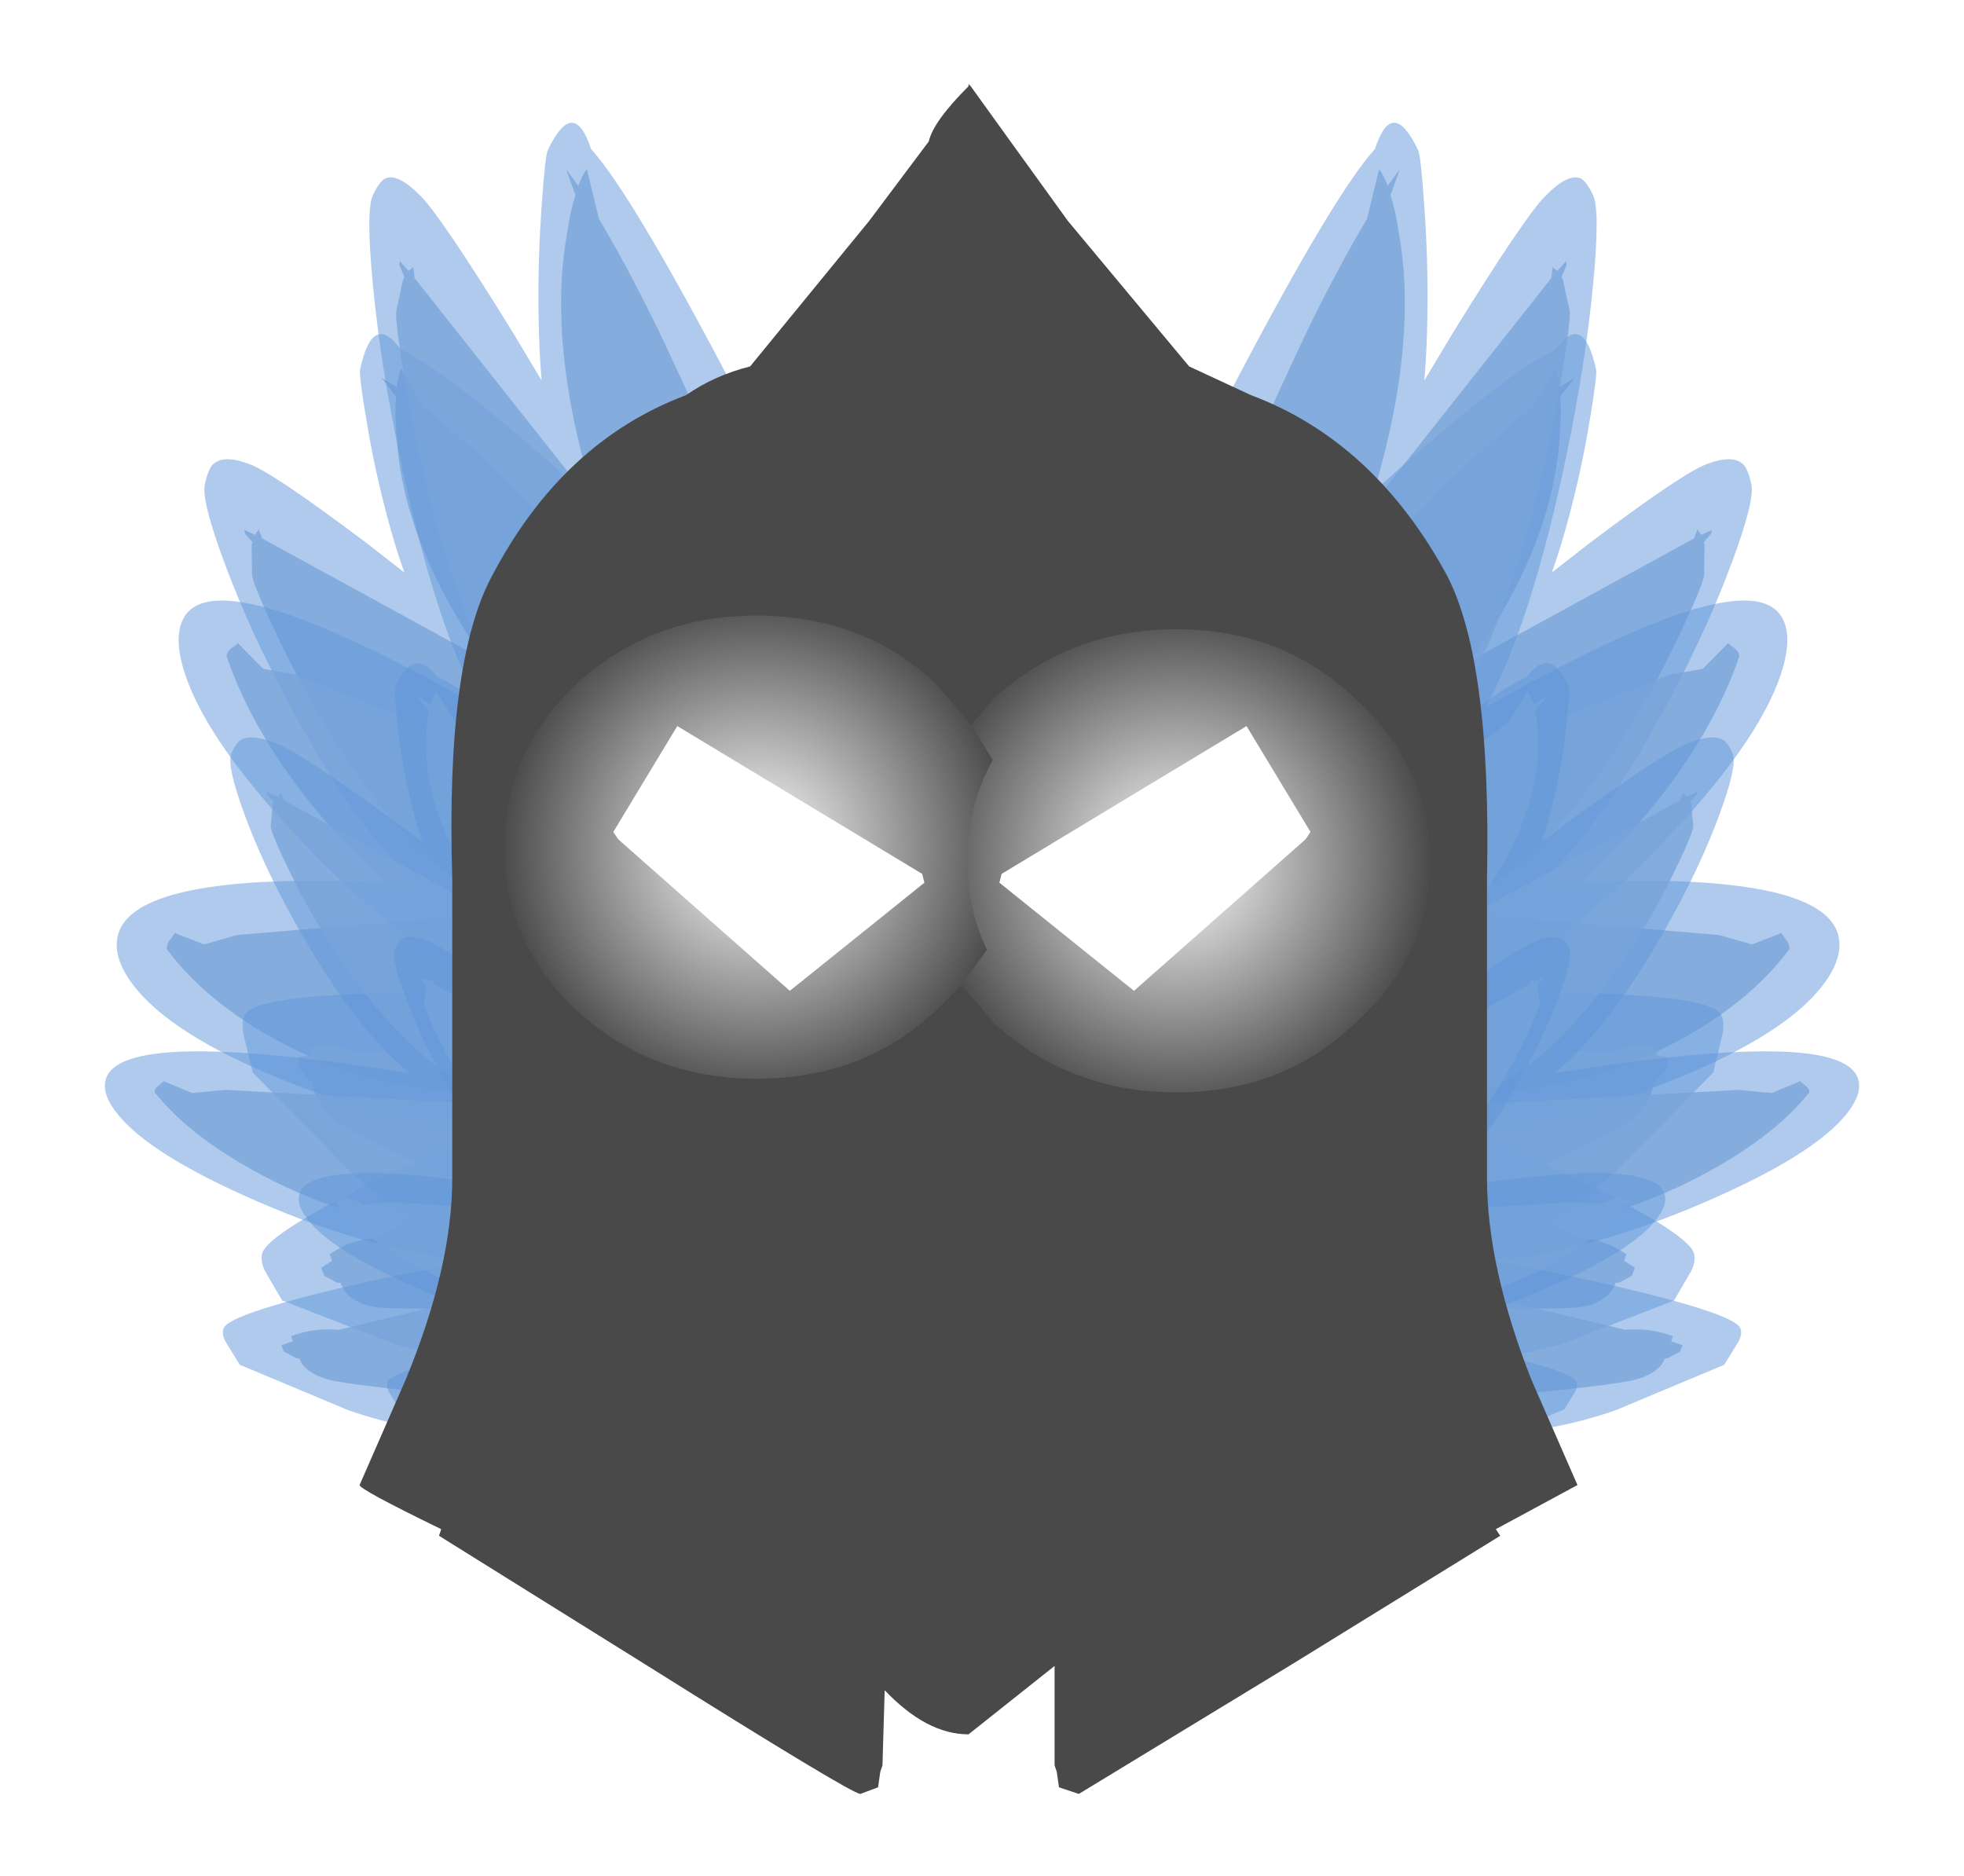 <?xml version="1.0" encoding="UTF-8" standalone="no"?>
<svg xmlns:ffdec="https://www.free-decompiler.com/flash" xmlns:xlink="http://www.w3.org/1999/xlink" ffdec:objectType="frame" height="48.0px" width="50.25px" xmlns="http://www.w3.org/2000/svg">
  <g transform="matrix(1.0, 0.0, 0.0, 1.0, 1.0, 0.0)">
    <use ffdec:characterId="2115" height="48.0" transform="matrix(1.0, 0.0, 0.0, 1.0, 0.0, 0.0)" width="48.0" xlink:href="#shape0"/>
    <use ffdec:characterId="2116" height="138.4" transform="matrix(0.134, 0.052, -0.039, 0.181, 5.356, 7.216)" width="165.95" xlink:href="#shape1"/>
    <use ffdec:characterId="2116" height="138.4" transform="matrix(-0.134, 0.052, 0.039, 0.181, 42.694, 7.216)" width="165.95" xlink:href="#shape1"/>
    <use ffdec:characterId="2116" height="138.4" transform="matrix(0.115, 0.117, -0.08, 0.168, 10.829, 0.189)" width="165.95" xlink:href="#shape1"/>
    <use ffdec:characterId="2116" height="138.4" transform="matrix(-0.115, 0.117, 0.08, 0.168, 37.471, 0.189)" width="165.95" xlink:href="#shape1"/>
    <use ffdec:characterId="2116" height="138.4" transform="matrix(0.129, 0.054, -0.054, 0.129, 6.463, 15.592)" width="165.95" xlink:href="#shape1"/>
    <use ffdec:characterId="2116" height="138.4" transform="matrix(-0.129, 0.054, 0.054, 0.129, 41.787, 15.592)" width="165.95" xlink:href="#shape1"/>
    <use ffdec:characterId="2116" height="138.4" transform="matrix(0.097, 0.041, -0.041, 0.097, 10.275, 21.507)" width="165.95" xlink:href="#shape1"/>
    <use ffdec:characterId="2116" height="138.4" transform="matrix(-0.097, 0.041, 0.041, 0.097, 37.975, 21.507)" width="165.95" xlink:href="#shape1"/>
    <filter id="filter0">
      <feColorMatrix in="SourceGraphic" result="filterResult0" type="matrix" values="0 0 0 0 1.0,0 0 0 0 1.0,0 0 0 0 1.0,0 0 0 1 0"/>
      <feConvolveMatrix divisor="25.0" in="filterResult0" kernelMatrix="1 1 1 1 1 1 1 1 1 1 1 1 1 1 1 1 1 1 1 1 1 1 1 1 1" order="5 5" result="filterResult1"/>
      <feComposite in="SourceGraphic" in2="filterResult1" operator="over" result="filterResult2"/>
    </filter>
    <use ffdec:characterId="2118" filter="url(#filter0)" height="38.75" transform="matrix(1.129, 0.0, 0.0, 1.129, 8.2, 2.15)" width="27.6" xlink:href="#sprite0"/>
    <use ffdec:characterId="2119" height="12.2" transform="matrix(1.0, 0.0, 0.0, 1.0, 11.9, 15.75)" width="23.7" xlink:href="#shape3"/>
  </g>
  <defs>
    <g id="shape0" transform="matrix(1.0, 0.0, 0.0, 1.0, 0.0, 0.0)">
      <path d="M48.0 21.95 L48.0 26.05 43.85 26.4 40.75 26.6 Q40.45 31.3 37.7 34.9 L45.3 43.4 45.55 43.95 45.45 44.55 45.3 44.85 44.85 45.25 44.3 45.4 43.75 45.15 35.05 37.85 Q31.3 41.2 26.1 41.9 L25.6 48.0 21.8 48.0 21.3 42.15 Q15.9 41.8 11.85 38.35 L4.25 45.2 Q4.0 45.5 3.55 45.5 3.2 45.5 2.9 45.2 L2.75 45.05 2.45 44.35 2.7 43.7 9.35 35.8 Q6.55 32.0 5.9 26.4 L0.0 25.9 0.0 22.05 5.75 21.55 Q6.05 16.8 7.8 13.85 L7.8 13.8 9.3 11.8 Q6.1 7.95 2.6 4.4 L2.35 3.7 Q2.35 3.3 2.65 3.0 L2.8 2.85 Q3.05 2.55 3.45 2.55 L4.15 2.8 12.05 9.55 Q15.65 7.25 21.25 6.75 L21.3 6.2 21.7 0.0 25.75 0.0 26.1 4.05 26.3 6.65 Q31.2 7.1 34.6 10.3 L43.4 2.6 43.8 2.4 44.25 2.4 44.5 2.45 Q44.85 2.55 45.05 2.8 L45.3 3.4 45.1 4.0 Q43.75 5.95 37.2 13.55 L37.4 13.85 37.45 13.9 Q39.75 17.55 40.4 21.45 L41.8 21.55 48.0 21.95 M30.75 20.9 L36.75 21.2 Q36.25 19.05 35.2 16.95 L34.8 16.25 30.75 20.9 M26.55 10.55 L27.0 17.1 31.8 12.75 Q29.6 11.05 26.55 10.55 M20.95 10.65 Q17.65 11.05 15.25 12.2 L15.3 12.25 20.6 16.9 20.95 10.65 M13.2 16.45 L11.9 14.85 Q9.85 17.4 9.45 21.3 L16.9 20.9 13.2 16.45 M12.05 32.65 L16.7 27.3 9.5 26.75 Q10.05 30.35 11.85 32.9 L12.0 32.7 12.05 32.65 M14.05 35.25 L13.95 35.2 14.0 35.25 14.05 35.25 M14.85 35.9 Q17.55 37.9 21.0 38.25 L20.6 31.1 16.25 34.75 14.85 35.9 M37.15 26.9 L30.95 27.25 35.25 32.15 Q36.8 29.8 37.15 26.9 M27.05 30.9 L26.6 37.95 Q29.65 37.25 32.1 35.3 L27.05 30.9" fill="#ffffff" fill-opacity="0.6" fill-rule="evenodd" stroke="none"/>
      <path d="M48.0 22.45 L48.0 25.55 43.85 25.9 43.8 25.9 40.3 26.1 Q40.1 31.2 37.05 34.95 L44.9 43.75 45.05 44.0 45.0 44.3 44.85 44.6 44.65 44.85 44.35 44.9 44.05 44.75 35.05 37.15 Q31.2 40.8 25.65 41.45 L25.1 48.0 22.3 48.0 21.8 41.9 21.8 41.85 21.8 41.7 Q16.2 41.45 12.05 37.85 L11.85 37.65 3.95 44.85 3.6 45.0 3.25 44.85 3.1 44.7 2.95 44.35 3.05 44.0 10.0 35.75 Q6.95 31.9 6.35 25.95 L0.0 25.4 0.0 22.55 6.15 22.05 6.25 22.05 Q6.45 17.1 8.2 14.1 9.0 12.85 9.95 11.8 6.65 7.75 3.0 4.05 L2.85 3.7 3.0 3.35 3.15 3.2 3.45 3.05 3.8 3.15 12.0 10.15 Q15.75 7.7 21.7 7.2 L21.8 6.25 22.2 0.0 25.25 0.0 25.6 4.15 25.8 7.1 Q31.1 7.45 34.65 11.0 L43.7 3.0 43.9 2.9 44.15 2.9 44.4 2.95 44.65 3.1 44.8 3.4 44.7 3.75 36.55 13.55 37.0 14.15 Q39.35 17.9 40.0 21.9 L41.75 22.05 48.0 22.45 M35.65 16.7 L34.85 15.4 29.7 21.35 37.4 21.75 Q36.9 19.2 35.65 16.7 M26.0 10.0 L26.55 18.15 32.6 12.75 Q29.95 10.45 26.0 10.0 M21.5 10.1 Q17.25 10.5 14.35 12.1 L14.95 12.6 21.1 18.0 21.5 10.1 M13.6 16.15 L11.85 14.05 Q9.25 17.0 8.85 21.85 L17.95 21.35 13.6 16.15 M15.95 34.35 L14.0 35.9 Q17.3 38.55 21.55 38.8 L21.1 30.05 15.95 34.3 15.95 34.35 M12.4 33.0 L12.4 32.95 17.8 26.85 8.9 26.2 Q9.45 30.7 11.8 33.7 L12.4 33.0 M37.7 26.35 L29.85 26.75 35.3 32.95 Q37.4 30.1 37.7 26.35 M26.55 29.8 L26.0 38.6 Q29.95 37.85 32.9 35.35 L26.55 29.8" fill="#ffffff" fill-opacity="0.698" fill-rule="evenodd" stroke="none"/>
      <path d="M48.0 25.05 L43.8 25.4 39.8 25.65 Q39.75 31.05 36.4 34.95 L44.55 44.1 44.4 44.4 35.0 36.45 35.0 36.55 Q31.0 40.45 25.2 41.0 L24.6 48.0 22.8 48.0 22.3 41.85 22.2 41.2 Q16.55 41.1 12.4 37.5 L11.9 37.0 3.6 44.5 3.45 44.35 10.65 35.8 Q7.35 31.8 6.85 25.5 L0.0 24.9 0.0 23.05 6.2 22.55 6.75 22.5 Q6.85 17.4 8.65 14.35 9.5 12.95 10.65 11.85 7.15 7.6 3.35 3.7 L3.5 3.55 12.0 10.8 Q15.8 8.1 22.2 7.7 L22.3 6.3 22.7 0.0 24.75 0.0 25.1 4.2 25.35 7.6 Q30.95 7.8 34.6 11.7 41.8 5.3 44.05 3.4 L44.3 3.45 36.1 13.35 35.9 13.45 36.6 14.45 Q39.0 18.25 39.55 22.4 L41.75 22.55 48.0 22.95 48.0 25.05 M36.1 16.5 L34.9 14.6 28.6 21.8 38.0 22.3 Q37.55 19.35 36.1 16.5 M33.35 12.75 Q30.25 9.8 25.45 9.45 L26.1 19.25 33.25 12.85 33.35 12.75 M22.05 9.55 Q16.8 9.95 13.55 12.0 L14.65 13.0 21.55 19.1 22.05 9.55 M11.9 13.35 Q8.65 16.6 8.35 22.4 L19.05 21.8 14.0 15.85 11.9 13.35 M13.25 35.85 L13.5 36.1 Q17.15 39.2 22.1 39.35 L21.55 28.95 Q18.9 31.45 15.65 33.95 L13.25 35.85 M12.8 33.3 L18.9 26.4 8.35 25.65 Q8.85 31.05 11.8 34.45 L12.8 33.3 M35.35 33.7 Q38.05 30.4 38.25 25.8 L28.75 26.3 35.0 33.35 35.35 33.7 M26.1 28.7 Q26.05 33.7 25.45 39.2 30.2 38.5 33.65 35.35 L26.1 28.7" fill="#ffffff" fill-rule="evenodd" stroke="none"/>
    </g>
    <g id="shape1" transform="matrix(1.0, 0.0, 0.0, 1.0, 159.65, 242.25)">
      <path d="M6.3 -166.9 Q6.3 -157.5 0.2 -145.8 -2.85 -139.9 -8.4 -131.95 L-9.55 -128.25 Q-13.6 -116.15 -18.65 -116.15 -22.1 -116.15 -23.05 -118.85 -23.35 -119.7 -23.35 -122.3 L-39.35 -112.8 Q-54.9 -103.85 -58.9 -103.85 -62.9 -103.85 -64.0 -106.8 -64.55 -108.3 -64.3 -110.0 -64.3 -116.2 -55.6 -122.85 L-55.6 -123.75 Q-60.4 -122.1 -69.6 -116.75 -79.6 -112.0 -93.5 -111.1 L-115.05 -111.1 -119.15 -114.05 Q-120.35 -115.05 -120.35 -116.15 -120.35 -119.2 -99.2 -134.25 L-83.75 -144.9 Q-100.3 -139.9 -120.85 -139.9 -143.25 -139.9 -152.45 -144.3 -157.85 -146.9 -157.85 -150.25 -157.85 -157.85 -127.35 -166.9 -117.3 -169.85 -106.95 -172.3 -120.05 -176.25 -137.35 -189.95 -146.55 -197.2 -153.25 -204.45 -159.65 -211.35 -159.65 -213.65 -159.65 -215.85 -158.95 -216.7 -157.45 -218.55 -152.4 -218.55 -147.75 -218.55 -129.0 -214.2 L-121.15 -212.25 Q-123.65 -215.05 -126.2 -218.55 -130.3 -224.15 -133.75 -230.45 -136.65 -235.7 -136.65 -236.5 -136.65 -244.8 -130.25 -241.15 -121.0 -240.8 -92.9 -231.85 L-59.9 -221.15 Q-42.25 -215.45 -36.25 -214.4 -17.95 -209.4 -4.75 -192.0 0.4 -185.15 3.5 -177.95 6.3 -171.3 6.3 -166.9" fill="#6195d9" fill-opacity="0.502" fill-rule="evenodd" stroke="none"/>
      <path d="M3.65 -171.6 L2.55 -170.95 Q4.65 -165.15 -0.5 -151.7 -3.75 -142.9 -8.35 -137.05 -10.4 -130.35 -12.6 -128.05 L-15.2 -127.75 -15.3 -129.9 -15.7 -129.15 Q-16.45 -128.75 -17.25 -131.05 L-15.6 -136.5 Q-15.7 -141.75 -15.25 -148.2 L-16.55 -145.7 Q-22.8 -134.35 -38.85 -118.85 L-45.4 -115.5 Q-47.6 -112.15 -50.15 -109.35 L-48.05 -113.95 -49.05 -113.55 -50.2 -113.4 Q-51.35 -113.5 -51.85 -114.15 L-44.65 -133.35 Q-43.2 -137.5 -41.25 -141.3 -46.85 -134.0 -49.3 -132.7 -53.4 -130.5 -60.25 -127.25 -68.4 -123.4 -68.85 -123.65 -94.85 -115.35 -99.15 -114.85 -102.55 -114.45 -104.55 -115.6 L-105.45 -116.35 -106.05 -116.2 -108.55 -116.45 -109.4 -117.35 -107.75 -118.8 -108.4 -119.55 Q-105.2 -122.6 -100.8 -124.0 L-82.8 -137.2 Q-73.6 -147.15 -63.15 -157.5 -95.3 -142.4 -123.25 -144.55 -139.15 -145.8 -148.7 -151.1 -148.95 -151.8 -148.35 -152.7 -147.9 -153.5 -147.95 -153.6 L-142.3 -153.6 -136.85 -156.5 -87.65 -174.0 Q-102.95 -172.35 -122.75 -184.1 -131.95 -189.6 -140.55 -197.05 -147.4 -203.0 -147.9 -204.25 L-149.1 -208.1 -149.1 -208.55 -150.7 -209.25 -150.95 -209.7 -148.9 -209.6 -148.45 -210.5 -147.5 -209.5 -103.35 -204.85 Q-106.9 -206.7 -110.4 -209.25 -123.7 -218.7 -127.85 -230.05 -128.95 -232.65 -129.3 -234.8 L-132.6 -236.5 -129.55 -236.05 Q-129.7 -237.55 -129.45 -238.65 L-124.05 -234.8 Q-117.0 -233.05 -108.5 -230.05 -103.8 -228.45 -81.25 -219.45 -67.0 -213.7 -54.55 -209.75 L-48.3 -208.95 -32.05 -207.0 Q-13.0 -203.85 -12.85 -191.95 -12.6 -191.7 -12.6 -191.25 L-12.65 -190.9 Q-10.8 -188.55 -8.15 -185.7 L-7.4 -185.3 Q-6.4 -184.45 -5.6 -182.7 L-5.15 -182.15 Q0.55 -175.8 3.65 -171.6 M-20.75 -191.0 L-20.9 -190.65 -20.7 -191.0 -20.75 -191.0" fill="#77a4d9" fill-opacity="0.753" fill-rule="evenodd" stroke="none"/>
      <path d="M6.3 -208.6 L5.6 -207.85 Q4.05 -207.85 2.9 -208.55 1.85 -209.15 1.45 -210.05 1.6 -210.95 2.55 -211.2 3.6 -211.5 5.25 -210.75 L6.3 -208.6 M-29.05 -226.15 L-25.7 -226.55 Q-21.2 -226.55 -18.7 -223.65 -16.85 -221.55 -16.85 -219.3 -16.85 -216.95 -17.15 -216.1 L-18.3 -214.05 Q-20.0 -216.1 -25.55 -218.15 -29.7 -219.7 -29.7 -223.1 -29.7 -225.7 -29.05 -226.15 M-18.75 -200.3 Q-10.0 -195.7 -3.25 -187.6 3.8 -179.15 3.8 -172.35 3.8 -167.3 -0.2 -162.25 -5.45 -155.65 -14.3 -155.65 -30.1 -155.65 -37.3 -171.65 -40.9 -179.6 -41.3 -187.2 -41.3 -199.8 -34.25 -202.75 -28.2 -205.25 -18.75 -200.3 M-62.95 -177.1 Q-61.3 -174.15 -60.7 -172.15 -60.7 -171.1 -61.8 -170.35 -66.8 -171.05 -67.95 -173.4 -68.3 -174.05 -68.3 -176.9 -68.3 -179.4 -67.5 -180.2 -66.95 -180.85 -65.4 -180.85 -64.45 -179.8 -62.95 -177.1 M-42.35 -136.55 Q-43.1 -136.55 -43.1 -138.8 L-42.9 -142.5 -42.4 -144.25 -41.3 -144.25 -40.2 -138.8 Q-40.6 -137.75 -41.65 -137.0 L-42.35 -136.55 M-7.05 -143.9 Q-5.6 -144.25 -3.4 -143.9 -2.35 -142.8 -2.35 -141.7 L-4.35 -140.25 Q-5.5 -139.55 -6.7 -139.55 L-7.05 -140.25 -7.4 -141.7 -7.05 -143.9 M-21.0 -129.75 Q-24.25 -125.75 -25.7 -124.7 -27.4 -124.95 -28.6 -125.7 L-30.45 -127.2 -30.8 -128.3 Q-23.75 -129.75 -21.0 -129.75" fill="#a2bad9" fill-opacity="0.8" fill-rule="evenodd" stroke="none"/>
      <path d="M1.35 -172.55 Q-0.15 -170.15 -4.15 -170.15 -14.4 -170.15 -18.7 -179.4 -19.9 -182.0 -20.45 -184.7 L-20.55 -184.9 -20.45 -183.95 Q-20.45 -180.7 -23.35 -179.4 -24.95 -178.7 -27.15 -178.7 -32.3 -178.7 -33.65 -181.0 -34.05 -181.7 -34.05 -183.75 -34.05 -186.9 -31.9 -188.5 -30.05 -189.9 -27.25 -189.7 -24.55 -189.5 -22.55 -188.0 -21.65 -187.3 -21.1 -186.4 L-22.25 -189.4 Q-22.25 -192.75 -20.45 -193.9 L-20.2 -194.05 Q-19.3 -196.25 -17.35 -197.15 -14.05 -198.7 -9.25 -196.3 -4.55 -193.95 -1.15 -189.35 2.5 -184.3 2.5 -179.05 2.5 -174.45 1.35 -172.55 M-17.35 -223.35 L-16.85 -221.65 -17.55 -218.0 -19.3 -217.5 Q-20.7 -216.9 -21.55 -216.75 L-25.0 -219.5 Q-26.1 -220.55 -26.1 -221.85 -26.1 -223.8 -24.4 -225.05 -22.1 -226.75 -17.9 -225.45 L-17.35 -223.35 M-21.0 -194.45 Q-21.95 -192.5 -23.7 -192.1 L-25.7 -191.8 Q-26.45 -191.7 -26.45 -193.9 -26.45 -196.2 -26.25 -196.45 L-26.1 -196.25 -24.65 -196.35 -22.25 -195.75 -21.0 -194.45 M-26.8 -167.65 Q-26.8 -170.95 -24.65 -172.3 -22.85 -173.5 -20.0 -173.0 -17.35 -172.5 -15.3 -170.85 -13.2 -169.1 -13.2 -167.1 -13.2 -164.85 -14.7 -163.3 -16.5 -161.45 -20.1 -161.45 -25.1 -161.45 -26.45 -164.4 -27.1 -165.9 -26.8 -167.65 M-62.55 -173.65 L-61.4 -171.6 Q-61.8 -170.35 -62.85 -169.25 -64.6 -170.6 -65.7 -172.1 -66.75 -173.55 -66.85 -174.7 L-65.4 -175.55 -63.95 -175.8 -62.55 -173.65" fill="#d9d9d9" fill-rule="evenodd" stroke="none"/>
      <path d="M-24.95 -206.05 Q-25.7 -206.3 -25.7 -208.6 L-25.65 -209.25 -20.15 -208.7 -20.1 -208.6 Q-20.75 -206.5 -22.8 -205.7 L-24.95 -206.05 M-32.9 -174.9 Q-30.8 -173.05 -30.8 -169.8 -30.8 -167.25 -32.95 -165.75 -37.35 -171.0 -39.6 -176.25 L-37.5 -176.55 Q-34.75 -176.55 -32.9 -174.9 M-39.85 -184.3 L-40.6 -180.5 -41.0 -180.3 Q-42.05 -184.0 -42.05 -187.75 L-42.0 -188.4 -40.95 -188.1 -40.4 -186.0 -39.85 -184.3 M-20.35 -159.35 Q-18.6 -159.85 -13.55 -159.3 L-13.0 -158.35 -12.85 -158.05 -11.7 -159.2 Q-10.0 -160.25 -7.55 -159.8 -5.15 -159.3 -3.45 -157.6 -2.7 -156.85 -2.25 -155.95 L-3.45 -155.05 Q-6.15 -152.9 -8.15 -151.7 L-12.6 -151.45 -13.15 -152.95 Q-13.65 -152.1 -14.45 -151.35 L-17.9 -151.3 -18.05 -151.3 Q-18.95 -152.5 -21.4 -154.6 L-23.2 -156.2 Q-22.7 -158.7 -20.35 -159.35 M-60.8 -151.0 L-59.55 -149.4 -56.85 -146.05 -59.5 -146.3 Q-59.8 -146.45 -59.6 -146.6 L-60.75 -147.35 Q-61.05 -147.65 -61.05 -149.85 L-60.8 -151.0" fill="#d9c400" fill-opacity="0.502" fill-rule="evenodd" stroke="none"/>
    </g>
    <g id="sprite0" transform="matrix(1.0, 0.0, 0.0, 1.0, 0.0, 0.0)">
      <use ffdec:characterId="2117" height="38.75" transform="matrix(1.0, 0.0, 0.0, 1.0, 0.0, 0.0)" width="27.6" xlink:href="#shape2"/>
    </g>
    <g id="shape2" transform="matrix(1.0, 0.0, 0.0, 1.0, 0.0, 0.0)">
      <path d="M22.1 16.65 L22.0 15.95 21.95 15.85 21.65 14.95 Q21.35 14.55 20.9 14.45 20.4 14.25 19.95 14.45 L17.65 15.45 Q16.45 16.0 15.85 16.5 L15.45 16.9 Q15.0 17.5 15.0 18.45 L15.0 18.65 15.0 18.75 15.2 19.5 15.7 20.05 17.0 20.8 17.75 21.0 Q18.45 21.3 20.5 19.05 L20.5 19.0 21.85 17.35 22.1 16.65 21.85 17.35 20.5 19.0 20.5 19.05 Q18.45 21.3 17.75 21.0 L17.0 20.8 15.7 20.05 15.2 19.5 15.0 18.75 15.0 18.65 15.0 18.45 Q15.0 17.5 15.45 16.9 L15.85 16.5 Q16.45 16.0 17.65 15.45 L19.95 14.45 Q20.4 14.25 20.9 14.45 21.35 14.55 21.65 14.95 L21.95 15.85 22.0 15.95 22.1 16.65 M24.65 11.15 Q25.65 13.1 25.55 18.0 L25.55 24.8 Q25.55 26.8 26.55 29.35 L27.6 31.75 25.75 32.75 25.85 32.9 21.15 35.8 16.3 38.75 15.85 38.6 15.8 38.25 15.75 38.1 15.75 35.85 13.8 37.4 Q12.85 37.4 11.9 36.4 L11.85 38.1 11.8 38.25 11.75 38.6 11.35 38.75 Q11.15 38.75 6.45 35.8 L1.8 32.9 1.85 32.75 Q0.0 31.85 0.0 31.75 L1.05 29.35 Q2.1 26.8 2.1 24.8 L2.1 18.0 Q1.95 13.1 3.0 11.15 4.6 8.1 7.4 7.05 8.05 6.6 8.85 6.4 L11.55 3.1 12.9 1.3 Q13.0 0.85 13.8 0.05 L13.8 0.0 13.85 0.05 14.75 1.3 16.05 3.1 18.8 6.4 20.2 7.05 Q23.0 8.1 24.65 11.15 M6.55 14.5 Q6.0 14.75 5.8 15.35 L5.65 16.0 Q5.5 16.6 5.85 17.1 L7.3 19.0 7.35 19.05 Q9.3 21.3 10.0 21.0 L10.7 20.85 12.25 19.95 12.8 19.2 12.85 18.3 12.55 17.3 Q12.35 16.7 11.8 16.4 11.25 16.15 10.65 15.7 L10.25 15.5 10.2 15.45 10.15 15.45 7.65 14.4 6.55 14.5 7.65 14.4 10.15 15.45 10.2 15.45 10.25 15.5 10.65 15.7 Q11.25 16.15 11.8 16.4 12.35 16.7 12.55 17.3 L12.85 18.3 12.8 19.2 12.25 19.95 10.7 20.85 10.0 21.0 Q9.3 21.3 7.35 19.05 L7.3 19.0 5.85 17.1 Q5.5 16.6 5.65 16.0 L5.8 15.35 Q6.0 14.75 6.55 14.5" fill="#494949" fill-rule="evenodd" stroke="none"/>
      <path d="M21.45 17.1 L21.4 17.15 17.55 20.55 14.5 18.1 14.55 17.9 20.1 14.55 21.55 16.95 21.45 17.1 M5.85 17.1 L5.75 16.95 7.2 14.55 12.75 17.9 12.8 18.1 9.75 20.55 5.9 17.15 5.85 17.1" fill="#ffffff" fill-rule="evenodd" stroke="none"/>
    </g>
    <g id="shape3" transform="matrix(1.0, 0.0, 0.0, 1.0, -11.9, -15.75)">
      <path d="M23.85 18.55 L24.45 17.85 Q26.4 16.1 29.1 16.1 31.8 16.1 33.65 17.85 35.6 19.6 35.6 22.05 35.6 24.45 33.65 26.2 31.8 27.95 29.1 27.95 26.4 27.95 24.45 26.2 L23.6 25.2 24.25 24.3 Q23.75 23.25 23.75 22.05 23.75 20.6 24.4 19.45 L23.85 18.55" fill="url(#gradient0)" fill-rule="evenodd" stroke="none"/>
      <path d="M23.6 25.2 L22.95 25.85 Q21.1 27.6 18.35 27.6 15.65 27.6 13.75 25.85 11.9 24.1 11.9 21.7 11.9 19.25 13.75 17.5 15.65 15.75 18.35 15.75 21.1 15.75 22.95 17.5 L23.85 18.55 24.4 19.45 Q23.75 20.6 23.75 22.05 23.75 23.25 24.25 24.3 L23.6 25.2" fill="url(#gradient1)" fill-rule="evenodd" stroke="none"/>
    </g>
    <radialGradient cx="0" cy="0" gradientTransform="matrix(0.008, 0.0, 0.0, 0.008, 29.1, 22.05)" gradientUnits="userSpaceOnUse" id="gradient0" r="819.2" spreadMethod="pad">
      <stop offset="0.0" stop-color="#ffffff"/>
      <stop offset="1.0" stop-color="#ffffff" stop-opacity="0.0"/>
    </radialGradient>
    <radialGradient cx="0" cy="0" gradientTransform="matrix(0.008, 0.0, 0.0, 0.008, 18.35, 21.7)" gradientUnits="userSpaceOnUse" id="gradient1" r="819.2" spreadMethod="pad">
      <stop offset="0.0" stop-color="#ffffff"/>
      <stop offset="1.0" stop-color="#ffffff" stop-opacity="0.0"/>
    </radialGradient>
  </defs>
</svg>
